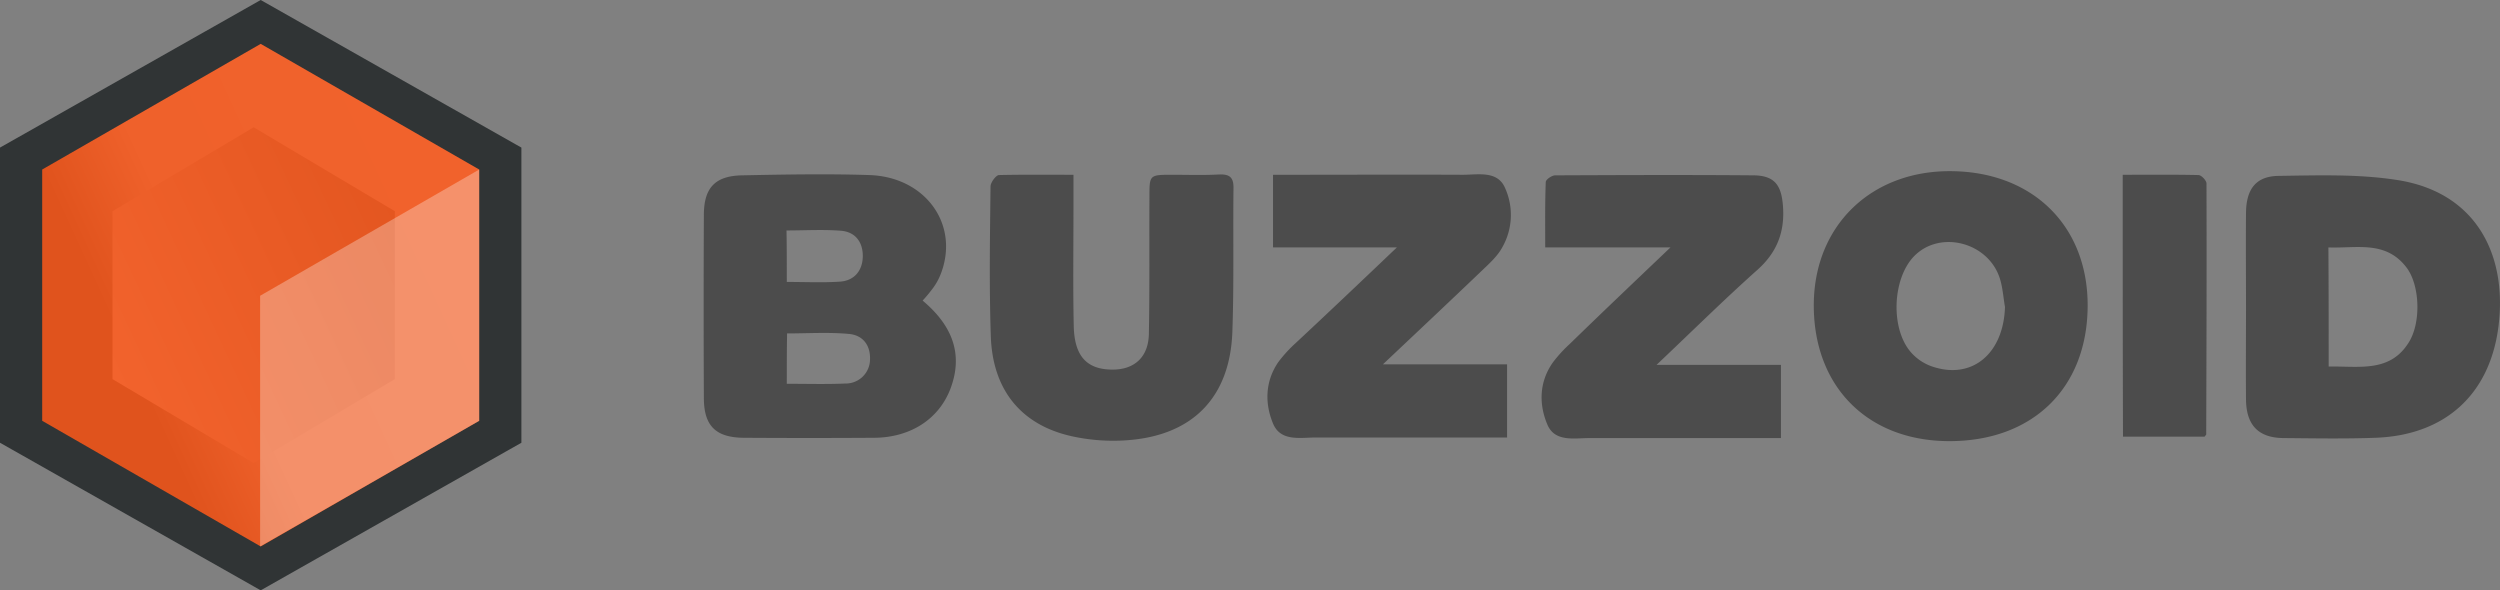 <svg id="d7d38a2f-893e-4570-bdfc-30e0e7e52a9c" data-name="Layer 1" xmlns="http://www.w3.org/2000/svg" viewBox="0 0 898.26 212.11"><rect x="0" y="0" width="898.26" height="212.11" fill="#808080" stroke="none"/><defs><linearGradient id="87c80f1a-f7cd-4159-944f-ff0e2742f6d8" x1="212.69" y1="51.5" x2="45.56" y2="128.11" gradientUnits="userSpaceOnUse"><stop offset="0" stop-color="#f2632d"/><stop offset=".81" stop-color="#ef612b"/><stop offset="1" stop-color="#e0531d"/></linearGradient><linearGradient id="e73e9ee7-b8af-4fbb-aa1d-1d18c5c2b982" x1="37.23" y1="131.23" x2="171.6" y2="68.48" gradientUnits="userSpaceOnUse"><stop offset="0" stop-color="#f2632d"/><stop offset="1" stop-color="#e0531d"/></linearGradient></defs><path d="M331.5 108.4c11.2 9.4 14.4 19.7 10.1 31.4-4.1 11.1-14.4 17.9-27.8 17.9q-23.1.15-46.2 0c-10.4 0-14.7-4.2-14.7-14.4q-.15-32.85 0-65.6c0-9.8 4-14.1 13.7-14.3 15.2-.3 30.5-.6 45.7-.1 19.8.6 32.1 17.1 26.1 34.5a22.58 22.58 0 0 1-2.8 5.6 50.71 50.71 0 0 1-4.1 5zm-48.8 29.9c7.5 0 14.3.2 21.1-.1a8.71 8.71 0 0 0 8.8-8.6c.2-5.2-2.6-8.7-7.4-9.2-7.4-.7-14.9-.2-22.4-.2-.1 6.3-.1 11.9-.1 18.1zm0-36.6c6.6 0 12.8.3 19-.1 5.2-.3 8.2-3.9 8.3-9s-2.6-8.9-7.9-9.3c-6.4-.5-12.8-.1-19.5-.1.1 6.1.1 11.9.1 18.5zm524.3 8.8c0-11.2-.1-22.4 0-33.7.1-8.5 3.6-13.1 11.7-13.2 14-.2 28.3-.7 42.1 1.4 28.9 4.2 40.2 27 36.9 52.8-3.2 24.6-19.4 39-44.2 39.9-11 .4-22.1.2-33.1.1-8.9-.1-13.2-4.6-13.4-13.5-.1-11.3 0-22.6 0-33.8zm29.7 21.6c10.9-.2 22 2.3 28.8-8.7 4.5-7.2 4-20.8-1-27.1-7.5-9.6-17.9-6.6-27.9-7 .1 14.4.1 28.2.1 42.8zm-86.6-21.6c-.2 29.5-19.9 48.6-50.1 48.4-29.1-.2-48.4-19.7-48.3-49 .1-28.4 20.6-48.3 49.5-48 29.4.3 49.1 19.9 48.9 48.6zm-29.7.2c-.6-3.4-.8-6.8-1.8-10.1-4.1-13.2-21.6-17.7-30.9-8.1-7.9 8.2-8.5 26.5-.8 34.8a17.81 17.81 0 0 0 8 5c14.1 4.4 25-5.2 25.5-21.6zM501.9 89.3h-44.5V63.2h6c20.7 0 41.5-.1 62.2 0 5.5 0 12.5-1.6 15.2 4.8a23.49 23.49 0 0 1-1.1 21.4c-1.7 3.1-4.5 5.6-7.1 8.1-11.5 11-23.1 21.9-35.7 33.8h44.6v26.3h-68.7c-5.6 0-12.5 1.5-15.3-4.8-3.1-7.3-3-15.3 1.8-22.3a48.54 48.54 0 0 1 6.1-6.7c11.9-11.1 23.6-22.2 36.5-34.5zm98.3 0h-45c0-8.1-.1-15.8.2-23.5 0-.9 2.2-2.4 3.4-2.4 23.8-.1 47.5-.2 71.3 0 7.4.1 9.9 3.4 10.5 10.7.8 9.4-2 16.9-9.2 23.3-12 10.7-23.5 22.1-36.2 34.1h44.7v26.3h-68.7c-5.6 0-12.5 1.5-15.2-4.8-3.1-7.3-3-15.3 1.9-22.3a48.54 48.54 0 0 1 6.1-6.7c11.6-11.3 23.3-22.4 36.2-34.7zM385.7 63.2v12.5c0 13.9-.2 27.8.1 41.7.2 10.9 4.6 15.7 13.7 15.8 8.1.1 13.2-4.5 13.3-13 .3-16.4.1-32.7.2-49.1 0-7.9 0-7.9 8.2-7.9 5.5 0 11 .2 16.6-.1 3.8-.2 5.5.8 5.4 5-.2 17.1.2 34.3-.4 51.4-.8 23.7-14.3 37.5-38.1 39.1a69.18 69.18 0 0 1-19.8-1.5c-18.1-4.1-28.3-16.7-28.9-36-.6-17.9-.3-35.8-.1-53.7 0-1.4 1.9-4 3-4.1 8.7-.2 17.4-.1 26.8-.1zm377 0c9.4 0 18.3-.1 27.2.1 1.1 0 2.9 2 2.9 3 .1 30.1 0 60.1-.1 90.2 0 .1-.2.3-.6.8h-29.3c-.1-31.1-.1-62.1-.1-94.1z" transform="translate(0 -.4)" fill="#4c4c4c"/><path fill="#303435" d="M187.34 159.08l-93.67 53.03L0 159.08V53.03L93.67 0l93.67 53.03v106.05z"/><path fill="url(#87c80f1a-f7cd-4159-944f-ff0e2742f6d8)" d="M172.18 151.2l-78.51 45.14-78.51-45.14V60.91l78.51-45.15 78.51 45.15v90.29z"/><path fill="url(#e73e9ee7-b8af-4fbb-aa1d-1d18c5c2b982)" d="M141.87 136.22l-50.73 30.16-50.72-30.16V75.89l50.72-30.16 50.73 30.16v60.33z"/><path fill="#fff" opacity=".3" d="M93.46 106.27l78.72-45.36v90.29l-78.72 45.14v-90.07z"/></svg>